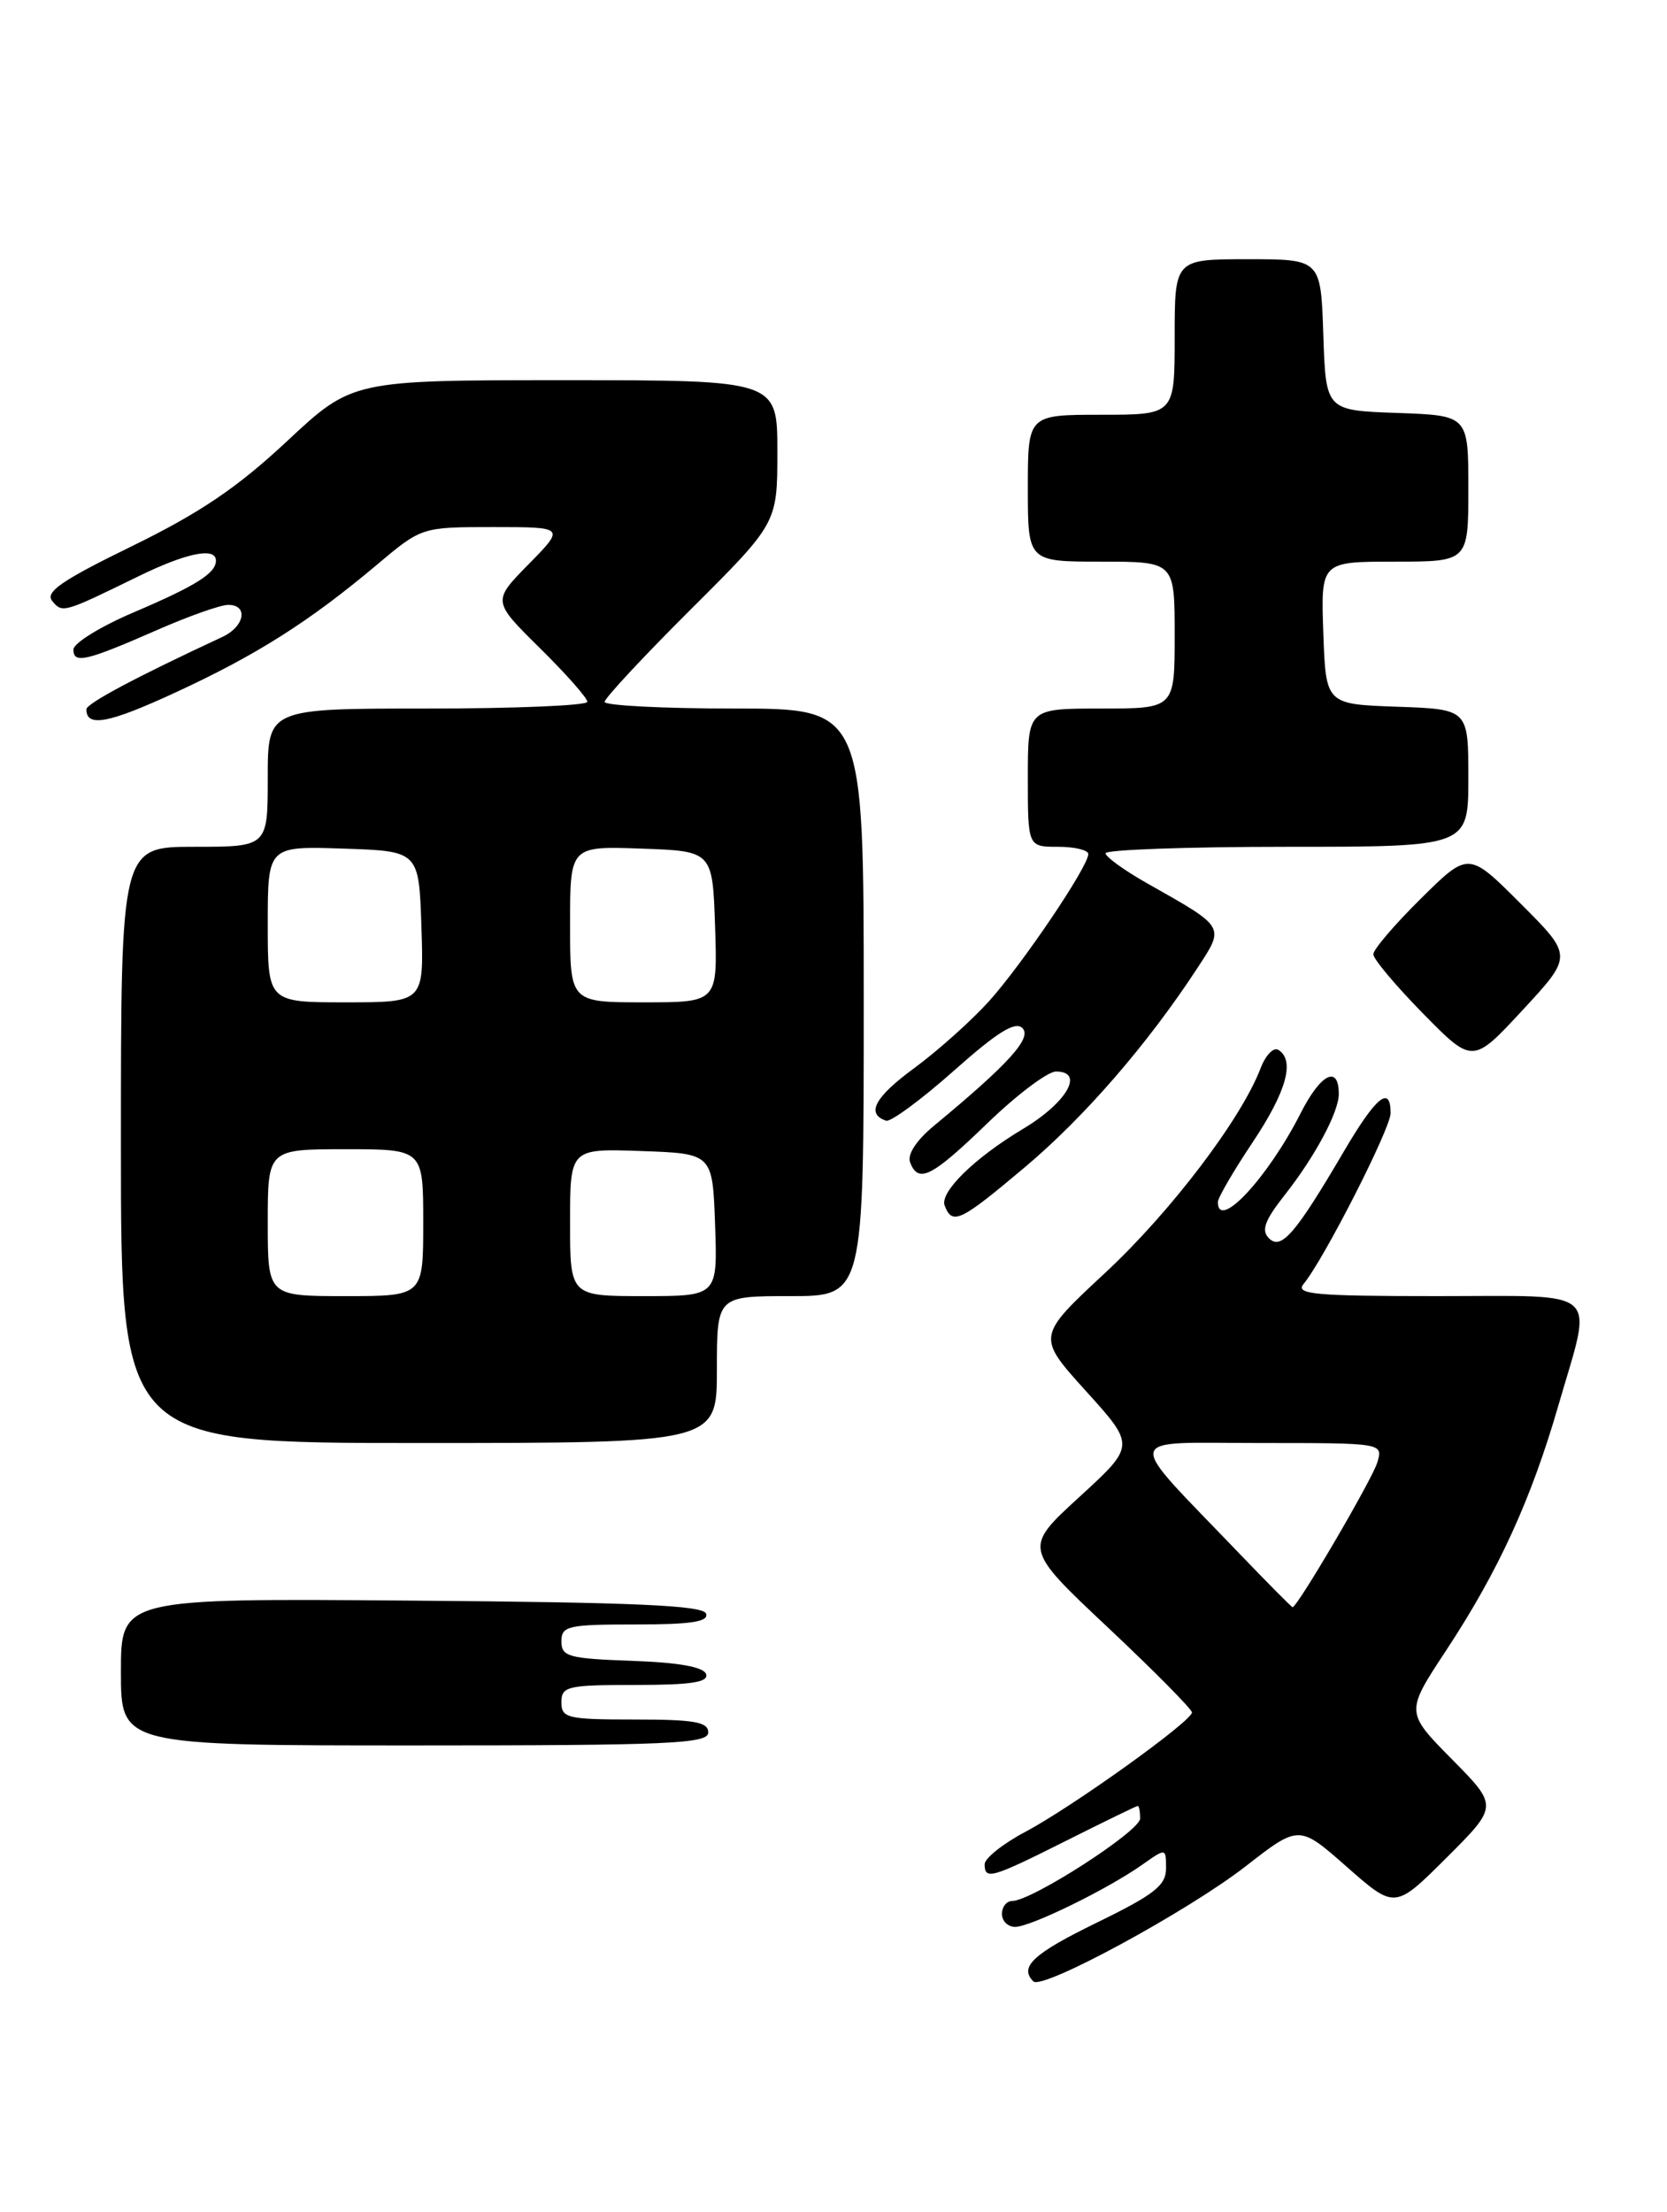 <?xml version="1.0" encoding="UTF-8" standalone="no"?>
<!DOCTYPE svg PUBLIC "-//W3C//DTD SVG 1.1//EN" "http://www.w3.org/Graphics/SVG/1.1/DTD/svg11.dtd" >
<svg xmlns="http://www.w3.org/2000/svg" xmlns:xlink="http://www.w3.org/1999/xlink" version="1.1" viewBox="0 0 193 256">
 <g >
 <path fill="currentColor"
d=" M 144.24 215.97 C 150.40 211.18 150.40 211.18 155.95 216.07 C 161.50 220.95 161.50 220.95 167.48 214.99 C 173.46 209.02 173.46 209.02 168.09 203.59 C 162.72 198.15 162.72 198.15 167.42 191.02 C 173.49 181.81 177.27 173.56 180.44 162.60 C 184.43 148.84 185.73 150.00 166.38 150.00 C 152.24 150.00 149.93 149.79 150.92 148.60 C 153.26 145.78 161.00 130.60 161.00 128.83 C 161.00 125.53 159.32 126.90 155.59 133.25 C 149.99 142.79 148.33 144.72 146.92 143.31 C 146.00 142.40 146.41 141.26 148.73 138.31 C 152.26 133.83 155.00 128.70 155.00 126.61 C 155.00 123.20 152.91 124.25 150.59 128.82 C 146.80 136.30 141.00 142.52 141.00 139.11 C 141.00 138.63 142.80 135.53 145.00 132.24 C 148.95 126.33 149.96 122.71 148.00 121.50 C 147.45 121.16 146.53 122.11 145.95 123.62 C 143.72 129.49 135.54 140.25 127.96 147.30 C 120.02 154.68 120.02 154.68 125.73 160.99 C 131.45 167.31 131.45 167.31 124.97 173.24 C 118.50 179.16 118.50 179.16 128.25 188.33 C 133.61 193.37 138.00 197.81 138.00 198.18 C 138.00 199.19 124.14 209.12 118.71 212.00 C 116.12 213.37 114.00 215.06 114.00 215.75 C 114.00 217.60 114.79 217.37 123.50 213.00 C 127.88 210.80 131.58 209.00 131.73 209.00 C 131.88 209.00 132.00 209.65 132.00 210.46 C 132.00 211.91 119.45 220.00 117.19 220.00 C 116.54 220.00 116.00 220.68 116.00 221.50 C 116.00 222.32 116.69 223.00 117.53 223.00 C 119.31 223.00 128.23 218.64 132.25 215.80 C 135.00 213.86 135.00 213.86 135.00 216.23 C 135.00 218.20 133.65 219.26 127.00 222.50 C 119.62 226.10 117.96 227.63 119.64 229.31 C 120.67 230.33 137.50 221.21 144.24 215.97 Z  M 82.00 200.50 C 82.00 199.28 80.39 199.00 73.50 199.00 C 65.67 199.00 65.00 198.84 65.00 197.00 C 65.00 195.16 65.67 195.00 73.58 195.00 C 80.00 195.00 82.06 194.69 81.75 193.75 C 81.48 192.92 78.60 192.40 73.17 192.21 C 65.82 191.95 65.00 191.72 65.00 189.96 C 65.00 188.17 65.73 188.00 73.58 188.00 C 80.01 188.00 82.06 187.69 81.75 186.75 C 81.43 185.79 73.52 185.44 47.67 185.24 C 14.00 184.97 14.00 184.97 14.00 193.49 C 14.00 202.00 14.00 202.00 48.00 202.00 C 77.56 202.00 82.00 201.80 82.00 200.50 Z  M 83.00 158.50 C 83.00 150.00 83.00 150.00 91.50 150.00 C 100.00 150.00 100.00 150.00 100.00 116.00 C 100.00 82.00 100.00 82.00 85.00 82.00 C 76.75 82.00 70.00 81.65 70.00 81.23 C 70.00 80.81 74.50 75.98 80.00 70.50 C 90.00 60.54 90.00 60.54 90.00 52.27 C 90.00 44.00 90.00 44.00 65.39 44.00 C 40.79 44.00 40.79 44.00 33.22 51.07 C 27.48 56.43 23.16 59.35 15.31 63.19 C 7.13 67.18 5.19 68.52 6.05 69.56 C 7.23 70.98 7.34 70.94 16.00 66.71 C 21.58 63.98 25.00 63.28 25.00 64.88 C 25.00 66.34 22.72 67.78 15.45 70.88 C 11.63 72.51 8.50 74.44 8.50 75.17 C 8.50 76.86 9.95 76.52 18.17 72.92 C 21.83 71.31 25.55 70.00 26.42 70.00 C 28.78 70.00 28.33 72.51 25.75 73.71 C 15.79 78.34 10.00 81.42 10.00 82.09 C 10.00 84.21 12.58 83.72 20.36 80.12 C 29.72 75.80 35.85 71.91 43.66 65.34 C 48.82 61.00 48.82 61.00 57.12 61.00 C 65.42 61.00 65.42 61.00 61.21 65.29 C 57.00 69.57 57.00 69.57 62.50 75.00 C 65.53 77.99 68.00 80.78 68.00 81.22 C 68.00 81.65 59.67 82.00 49.50 82.00 C 31.00 82.00 31.00 82.00 31.00 90.00 C 31.00 98.00 31.00 98.00 22.50 98.00 C 14.00 98.00 14.00 98.00 14.00 132.50 C 14.00 167.00 14.00 167.00 48.50 167.00 C 83.00 167.00 83.00 167.00 83.00 158.50 Z  M 118.67 135.07 C 125.55 129.28 132.83 120.88 138.56 112.14 C 141.83 107.14 141.98 107.41 132.75 102.19 C 130.14 100.71 128.00 99.16 128.00 98.75 C 128.00 98.34 137.45 98.00 149.00 98.00 C 170.00 98.00 170.00 98.00 170.00 90.04 C 170.00 82.08 170.00 82.08 161.75 81.79 C 153.50 81.50 153.50 81.50 153.21 73.25 C 152.92 65.00 152.92 65.00 161.46 65.00 C 170.00 65.00 170.00 65.00 170.00 56.54 C 170.00 48.08 170.00 48.08 161.75 47.79 C 153.50 47.50 153.50 47.50 153.21 38.75 C 152.92 30.00 152.92 30.00 144.46 30.00 C 136.00 30.00 136.00 30.00 136.00 39.00 C 136.00 48.00 136.00 48.00 127.50 48.00 C 119.00 48.00 119.00 48.00 119.00 56.50 C 119.00 65.00 119.00 65.00 127.50 65.00 C 136.00 65.00 136.00 65.00 136.00 73.50 C 136.00 82.00 136.00 82.00 127.50 82.00 C 119.00 82.00 119.00 82.00 119.00 90.00 C 119.00 98.00 119.00 98.00 122.50 98.00 C 124.42 98.00 126.00 98.38 126.00 98.84 C 126.00 100.29 118.35 111.61 114.47 115.91 C 112.43 118.16 108.55 121.63 105.84 123.62 C 101.27 126.97 100.23 128.91 102.59 129.70 C 103.12 129.87 106.64 127.28 110.41 123.94 C 115.49 119.42 117.55 118.15 118.38 118.99 C 119.50 120.13 116.77 123.14 108.15 130.27 C 106.09 131.97 105.02 133.61 105.37 134.52 C 106.32 137.01 107.85 136.24 114.30 130.01 C 117.71 126.71 121.29 124.01 122.25 124.01 C 125.61 123.99 123.53 127.61 118.42 130.66 C 112.84 134.00 108.78 137.97 109.37 139.52 C 110.26 141.83 111.15 141.40 118.67 135.07 Z  M 176.06 104.58 C 170.02 98.54 170.02 98.54 164.51 103.99 C 161.48 106.98 159.00 109.88 159.00 110.44 C 159.00 110.99 161.59 114.07 164.75 117.29 C 170.50 123.14 170.50 123.14 176.30 116.88 C 182.10 110.62 182.10 110.62 176.06 104.58 Z  M 143.45 179.75 C 129.97 165.69 129.72 167.00 145.88 167.00 C 160.13 167.00 160.13 167.00 159.46 169.25 C 158.88 171.21 150.21 186.00 149.65 186.00 C 149.54 186.00 146.75 183.19 143.45 179.75 Z  M 31.00 141.50 C 31.00 133.00 31.00 133.00 40.00 133.00 C 49.00 133.00 49.00 133.00 49.00 141.50 C 49.00 150.00 49.00 150.00 40.00 150.00 C 31.00 150.00 31.00 150.00 31.00 141.50 Z  M 66.00 141.46 C 66.00 132.92 66.00 132.92 74.25 133.21 C 82.50 133.50 82.50 133.50 82.79 141.75 C 83.08 150.00 83.08 150.00 74.54 150.00 C 66.00 150.00 66.00 150.00 66.00 141.46 Z  M 31.00 106.96 C 31.00 97.92 31.00 97.92 39.75 98.21 C 48.50 98.50 48.50 98.50 48.79 107.25 C 49.08 116.00 49.08 116.00 40.04 116.00 C 31.00 116.00 31.00 116.00 31.00 106.96 Z  M 66.00 106.96 C 66.00 97.92 66.00 97.92 74.25 98.21 C 82.50 98.50 82.50 98.50 82.79 107.25 C 83.08 116.00 83.08 116.00 74.54 116.00 C 66.00 116.00 66.00 116.00 66.00 106.96 Z "/>
</g>
</svg>